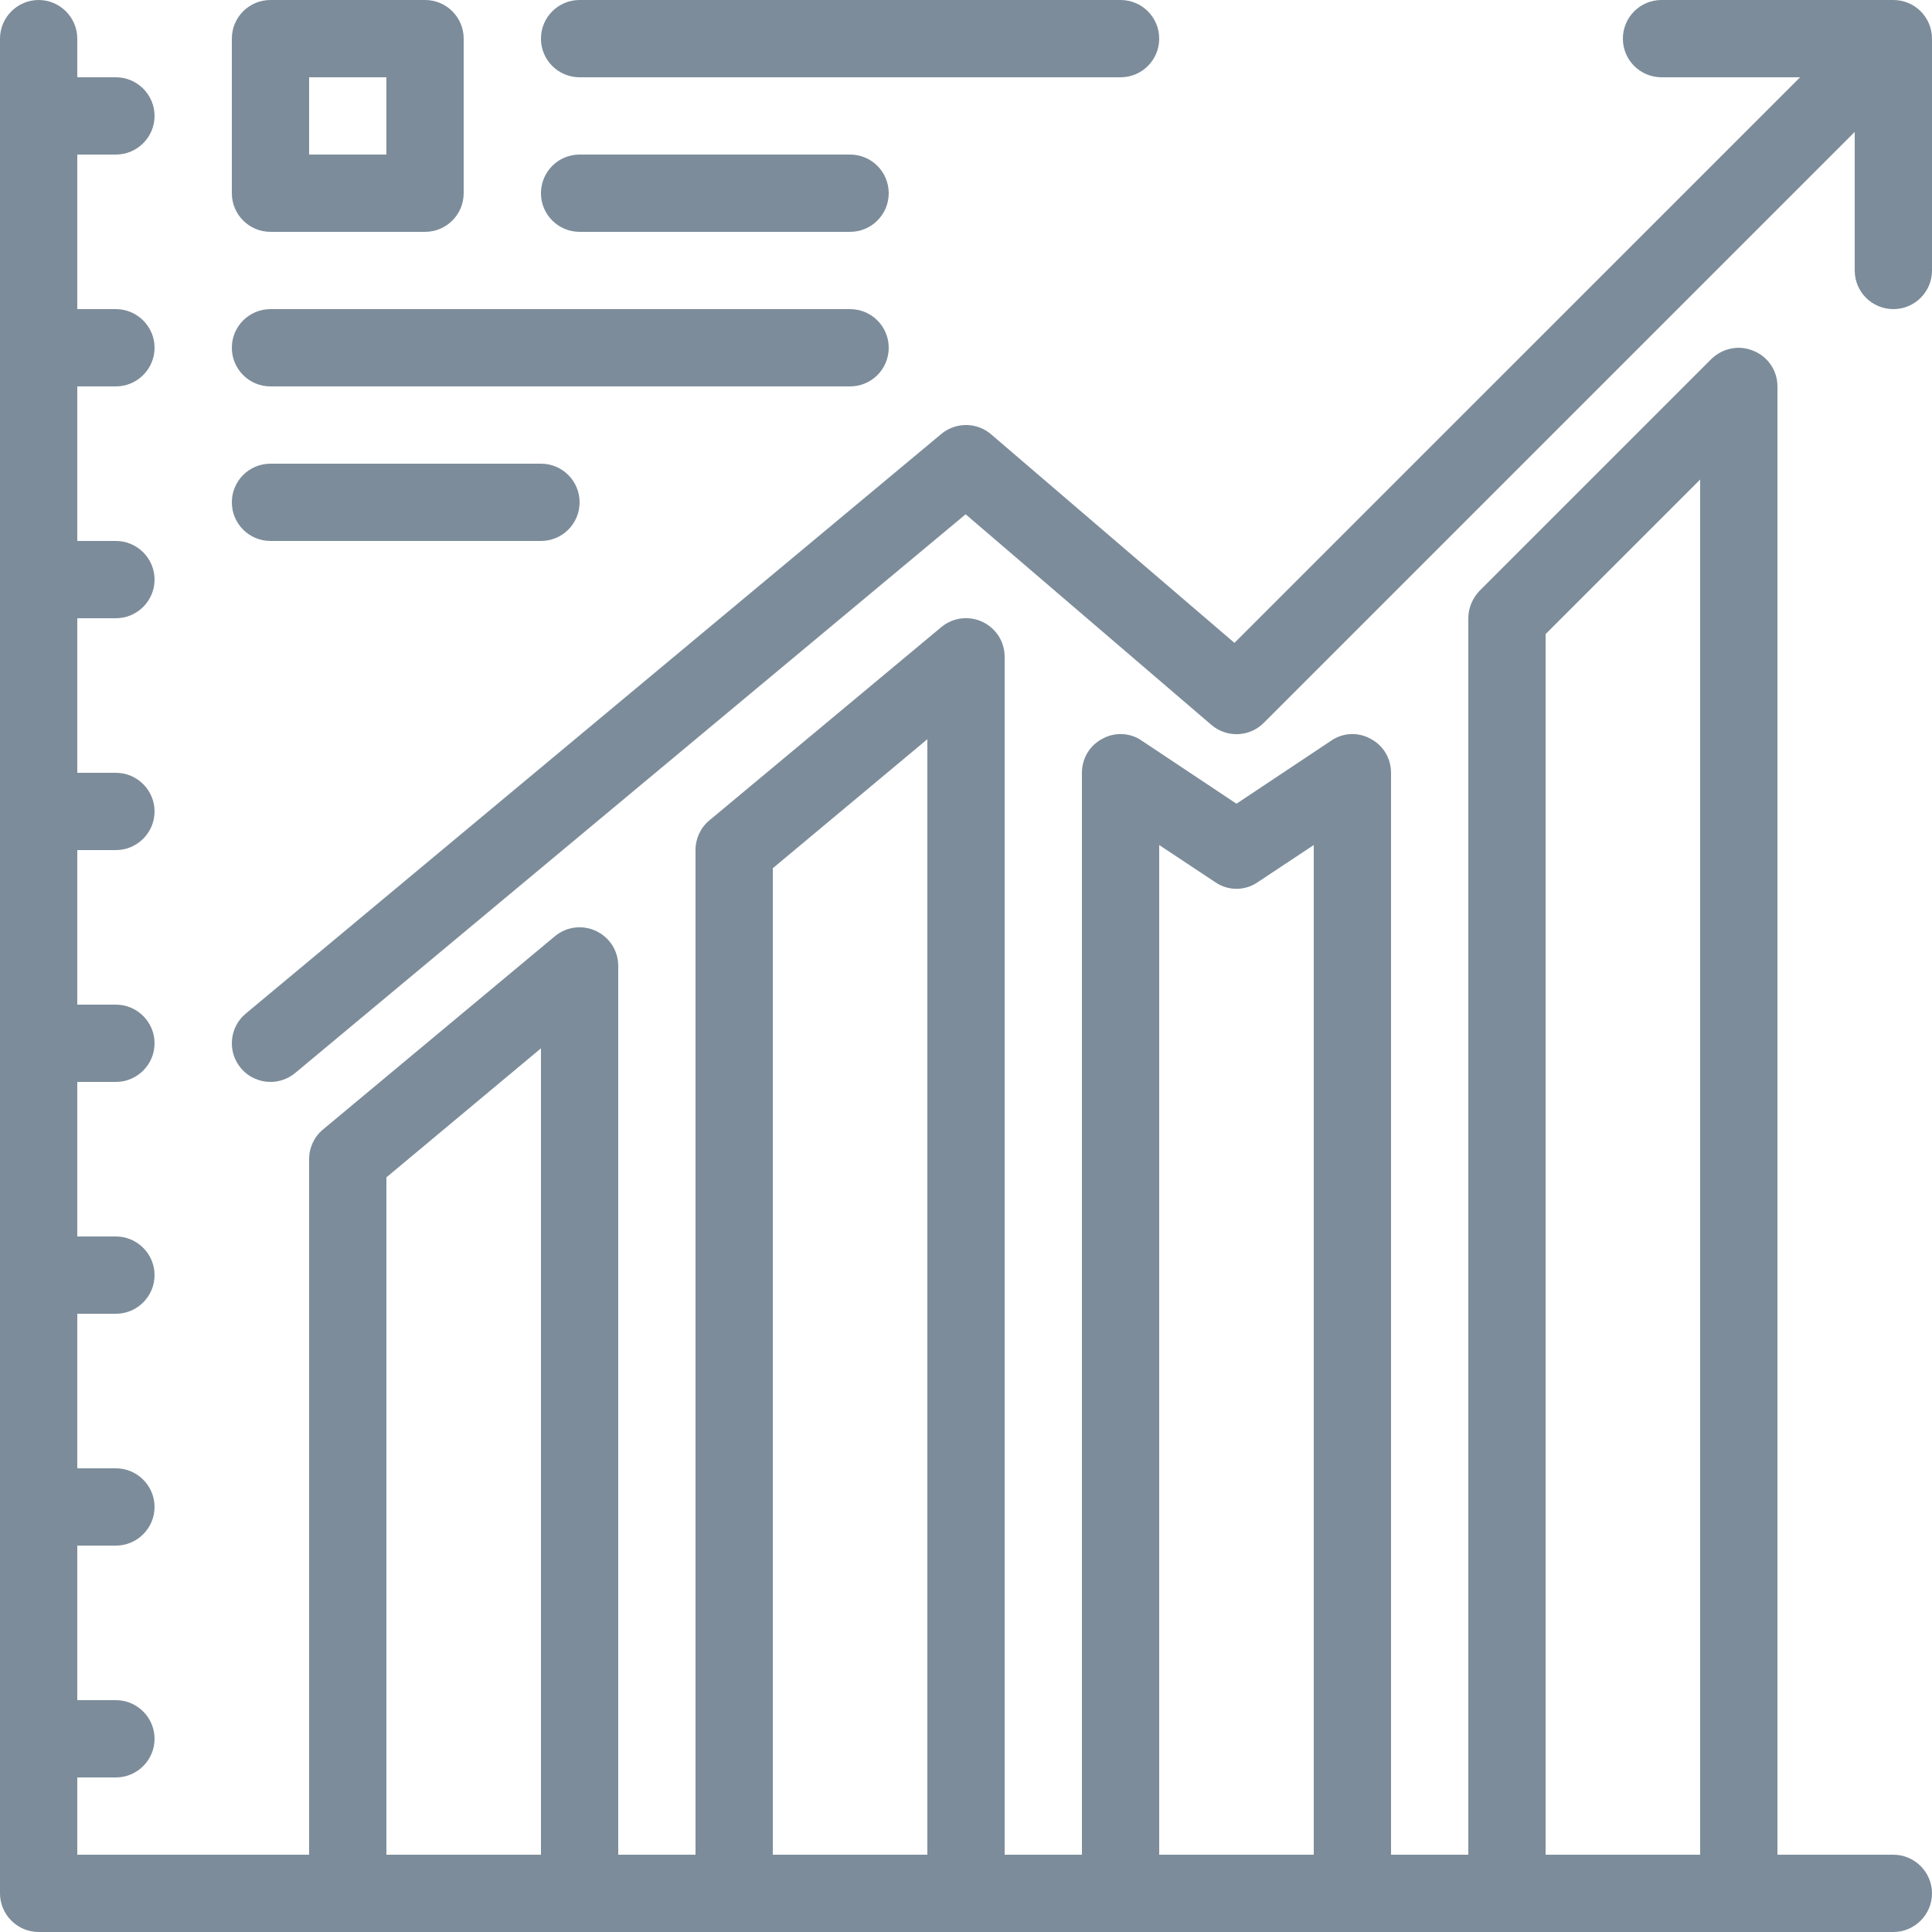 <svg width="36" height="36" viewBox="0 0 36 36" fill="none" xmlns="http://www.w3.org/2000/svg">
<path fill-rule="evenodd" clip-rule="evenodd" d="M35.28 34.56H33.12V7.2C33.12 6.912 32.947 6.646 32.674 6.538C32.407 6.422 32.098 6.487 31.889 6.689L27.569 11.009C27.439 11.146 27.36 11.326 27.36 11.52V34.56H25.92V14.4C25.92 14.134 25.776 13.889 25.538 13.766C25.308 13.637 25.02 13.651 24.804 13.802L23.04 14.976L21.276 13.802C21.06 13.651 20.772 13.637 20.542 13.766C20.304 13.889 20.16 14.134 20.16 14.4V34.56H18.72V12.24C18.72 11.959 18.562 11.707 18.302 11.585C18.05 11.47 17.755 11.506 17.539 11.686L13.219 15.286C13.054 15.422 12.96 15.624 12.96 15.84V34.56H11.52V18C11.52 17.719 11.362 17.467 11.102 17.345C10.85 17.23 10.555 17.266 10.339 17.446L6.019 21.046C5.854 21.182 5.76 21.384 5.76 21.6V34.56H1.44V33.12H2.16C2.556 33.12 2.88 32.796 2.88 32.4C2.88 32.004 2.556 31.68 2.16 31.68H1.44V28.8H2.16C2.556 28.8 2.88 28.476 2.88 28.08C2.88 27.684 2.556 27.36 2.16 27.36H1.44V24.48H2.16C2.556 24.48 2.88 24.156 2.88 23.76C2.88 23.364 2.556 23.04 2.16 23.04H1.44V20.16H2.16C2.556 20.16 2.88 19.836 2.88 19.44C2.88 19.044 2.556 18.72 2.16 18.72H1.44V15.84H2.16C2.556 15.84 2.88 15.516 2.88 15.12C2.88 14.724 2.556 14.4 2.16 14.4H1.44V11.52H2.16C2.556 11.52 2.88 11.196 2.88 10.8C2.88 10.404 2.556 10.08 2.16 10.08H1.44V7.2H2.16C2.556 7.2 2.88 6.876 2.88 6.48C2.88 6.084 2.556 5.76 2.16 5.76H1.44V2.88H2.16C2.556 2.88 2.88 2.556 2.88 2.16C2.88 1.764 2.556 1.44 2.16 1.44H1.44V0.72C1.44 0.324 1.116 0 0.72 0C0.324 0 0 0.324 0 0.72V35.28C0 35.676 0.324 36 0.72 36H35.28C35.676 36 36 35.676 36 35.28C36 34.884 35.676 34.56 35.28 34.56ZM10.08 19.534V34.56H7.2V21.938L10.08 19.534ZM17.28 13.774V34.56H14.4V16.178L17.28 13.774ZM24.48 34.56H21.6V15.746L22.644 16.438C22.882 16.603 23.198 16.603 23.436 16.438L24.48 15.746V34.56ZM31.68 34.56H28.8V11.815L31.68 8.935V34.56Z" fill="#7C8C9A"/>
<path d="M35.28 0H30.96C30.562 0 30.24 0.322 30.24 0.72C30.24 1.118 30.562 1.44 30.96 1.44H33.542L23.002 11.979L18.469 8.094C18.203 7.864 17.809 7.862 17.539 8.087L4.579 18.887C4.274 19.141 4.232 19.595 4.487 19.901C4.629 20.072 4.834 20.16 5.04 20.16C5.203 20.16 5.366 20.105 5.501 19.993L17.993 9.583L22.571 13.506C22.857 13.752 23.284 13.736 23.549 13.469L34.56 2.458V5.04C34.56 5.438 34.882 5.76 35.28 5.76C35.678 5.76 36 5.438 36 5.04V0.72C36 0.322 35.678 0 35.28 0Z" fill="#7C8C9A"/>
<path fill-rule="evenodd" clip-rule="evenodd" d="M7.92 4.32H5.04C4.642 4.32 4.32 3.998 4.32 3.6V0.72C4.32 0.322 4.642 0 5.04 0H7.92C8.318 0 8.64 0.322 8.64 0.72V3.6C8.64 3.998 8.318 4.32 7.92 4.32ZM7.2 1.44H5.76V2.88H7.2V1.44Z" fill="#7C8C9A"/>
<path d="M10.8 1.44H20.88C21.278 1.44 21.6 1.118 21.6 0.72C21.6 0.322 21.278 0 20.88 0H10.8C10.402 0 10.08 0.322 10.08 0.72C10.08 1.118 10.402 1.44 10.8 1.44Z" fill="#7C8C9A"/>
<path d="M15.84 4.32H10.8C10.402 4.32 10.08 3.998 10.08 3.6C10.08 3.202 10.402 2.88 10.8 2.88H15.84C16.238 2.88 16.56 3.202 16.56 3.6C16.56 3.998 16.238 4.32 15.84 4.32Z" fill="#7C8C9A"/>
<path d="M5.04 7.2H15.84C16.238 7.2 16.56 6.878 16.56 6.48C16.56 6.082 16.238 5.76 15.84 5.76H5.04C4.642 5.76 4.32 6.082 4.32 6.48C4.32 6.878 4.642 7.2 5.04 7.2Z" fill="#7C8C9A"/>
<path d="M10.08 10.08H5.04C4.642 10.08 4.32 9.758 4.32 9.36C4.32 8.962 4.642 8.64 5.04 8.64H10.08C10.478 8.64 10.8 8.962 10.8 9.36C10.8 9.758 10.478 10.08 10.08 10.08Z" fill="#7C8C9A"/>
</svg>
